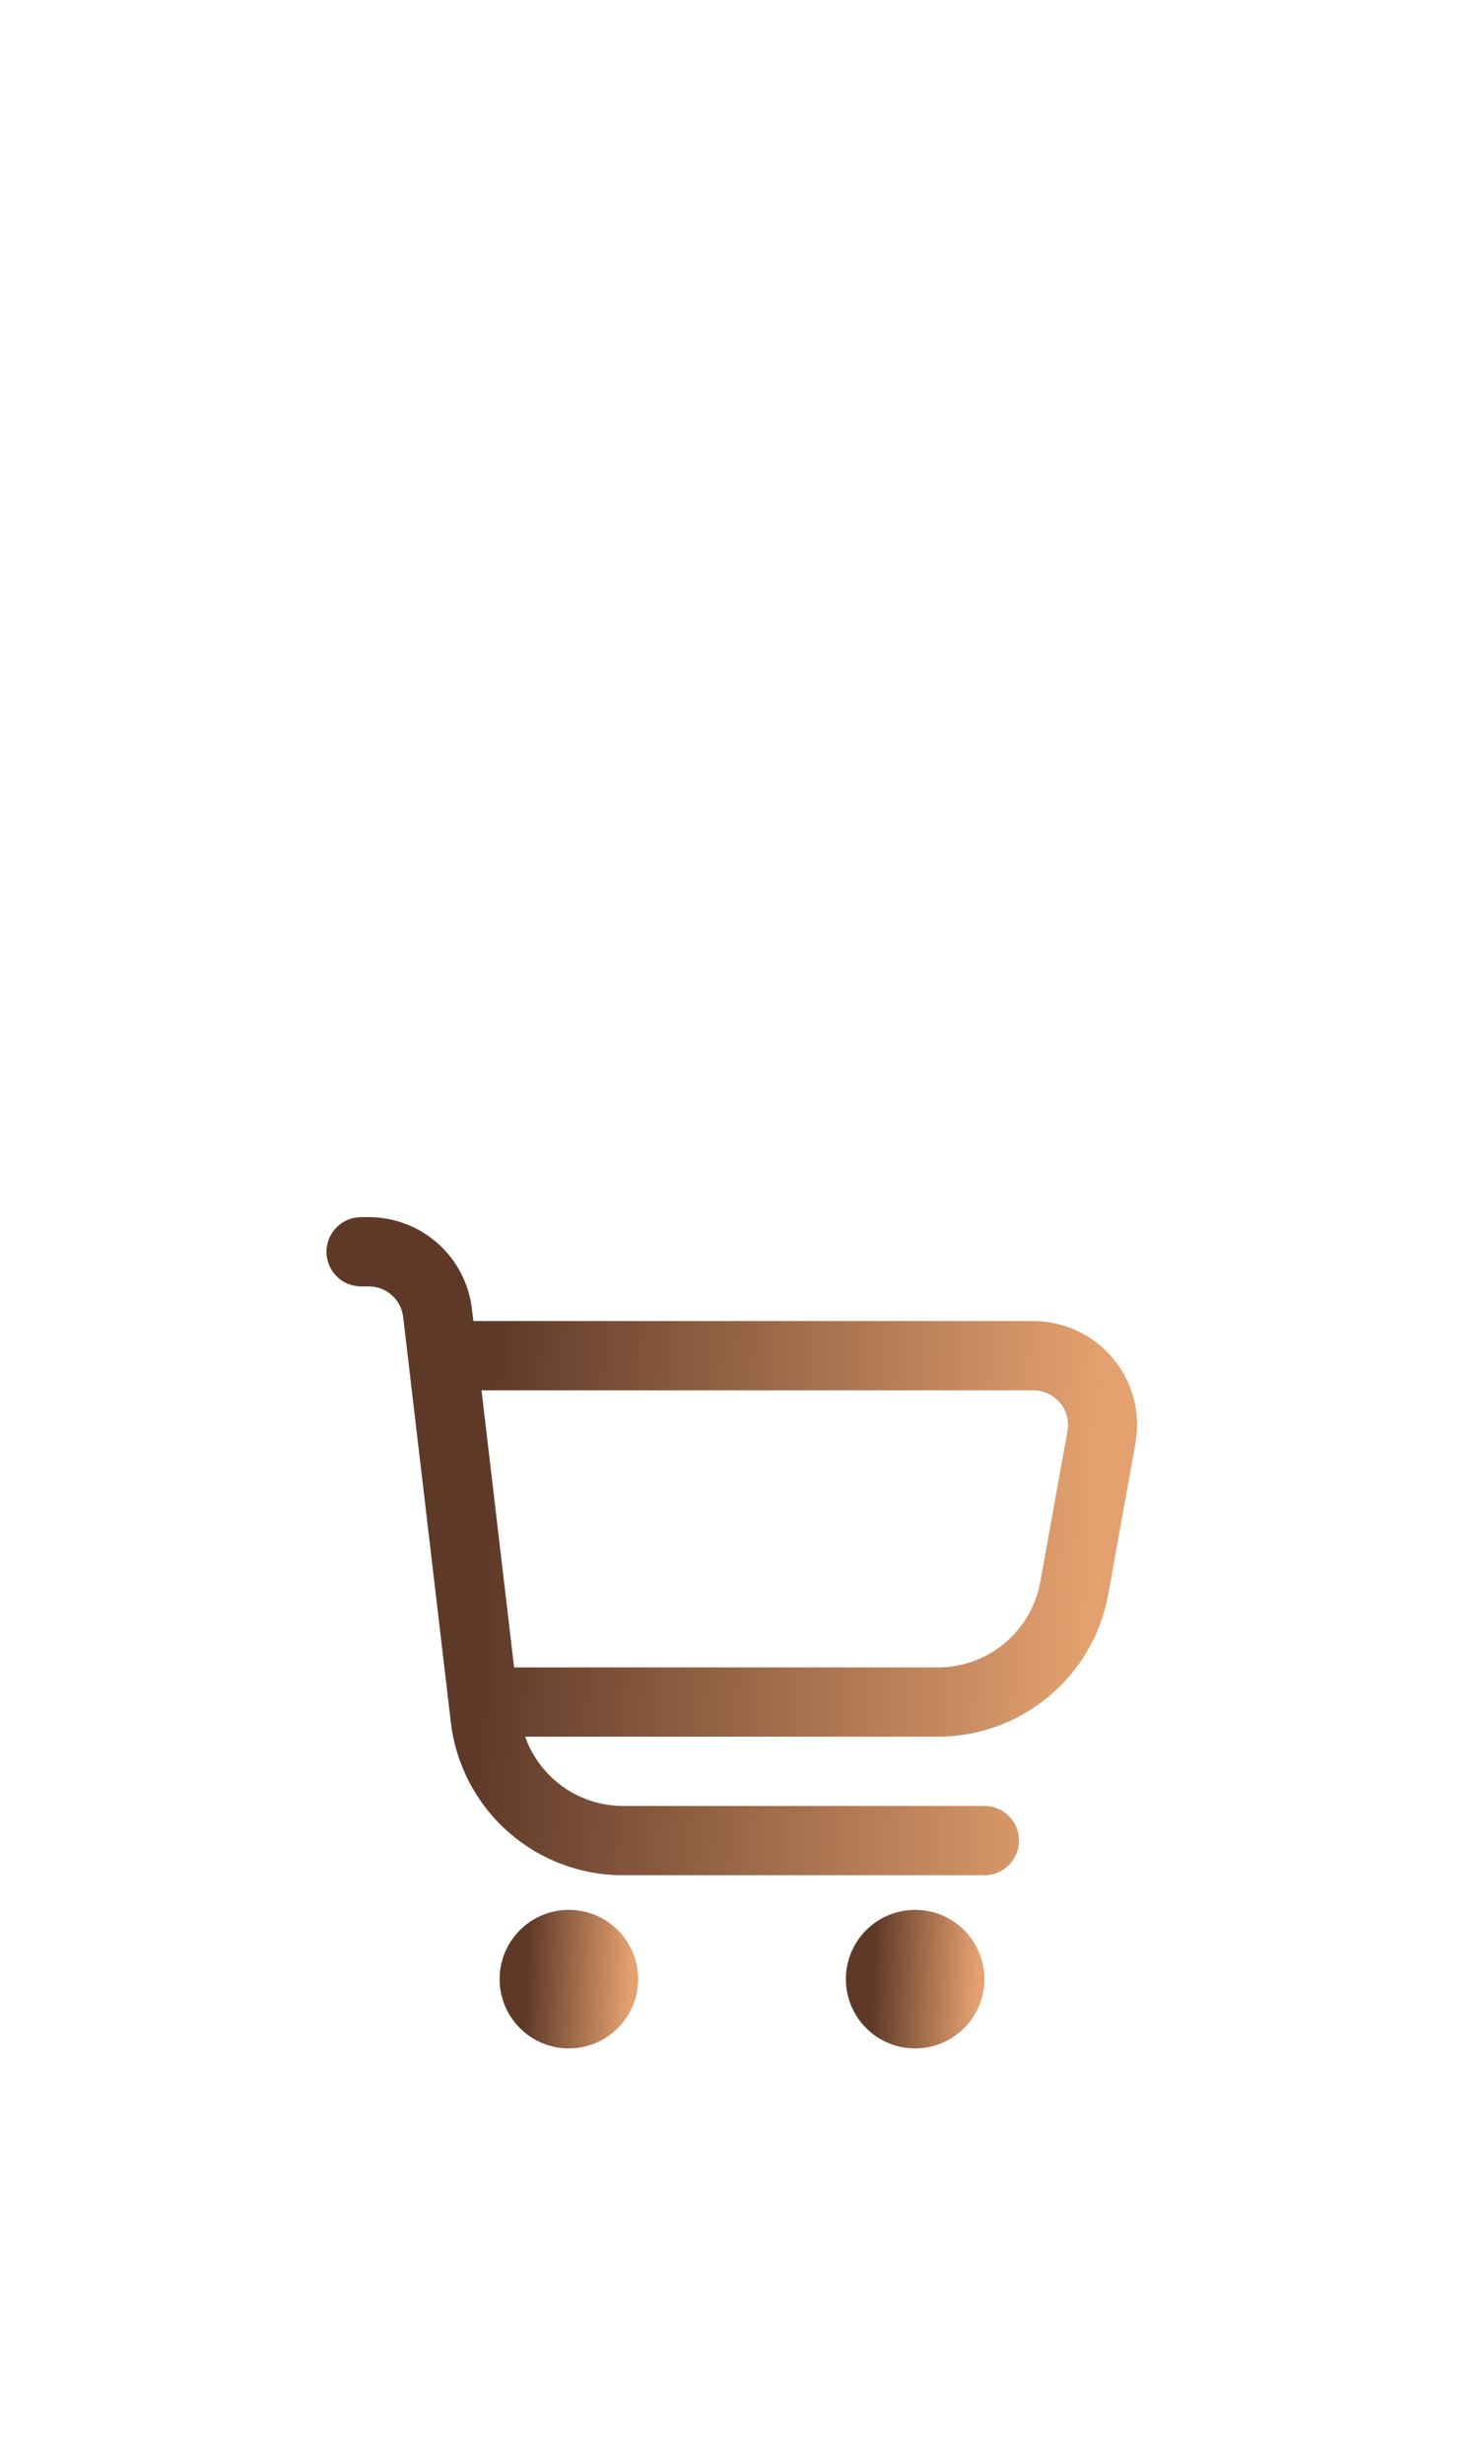 <svg width="50" height="83" viewBox="0 0 50 83" fill="none" xmlns="http://www.w3.org/2000/svg">
<rect x="0" y="0" width="50" height="83" fill="#808080" stroke="none"/>
<rect x="50" y="-170" width="253" height="50" transform="rotate(90 50 -170)" fill="white"/>
<g clip-path="url(#clip0_428_2566)">
<path d="M37.498 45.757C37.17 45.363 36.76 45.046 36.295 44.829C35.831 44.612 35.324 44.499 34.812 44.5H15.949L15.9 44.09C15.8 43.239 15.391 42.455 14.75 41.885C14.11 41.315 13.283 41 12.426 41H12.167C11.857 41 11.56 41.123 11.342 41.342C11.123 41.56 11 41.857 11 42.167C11 42.476 11.123 42.773 11.342 42.992C11.56 43.21 11.857 43.333 12.167 43.333H12.426C12.711 43.333 12.987 43.438 13.201 43.628C13.414 43.818 13.551 44.08 13.584 44.364L15.19 58.014C15.356 59.433 16.038 60.742 17.106 61.692C18.174 62.642 19.554 63.167 20.983 63.167H33.167C33.476 63.167 33.773 63.044 33.992 62.825C34.21 62.606 34.333 62.309 34.333 62C34.333 61.691 34.21 61.394 33.992 61.175C33.773 60.956 33.476 60.833 33.167 60.833H20.983C20.261 60.831 19.557 60.606 18.968 60.188C18.379 59.77 17.934 59.181 17.693 58.5H31.6C32.968 58.5 34.292 58.02 35.341 57.142C36.391 56.265 37.098 55.047 37.341 53.702L38.257 48.622C38.348 48.118 38.328 47.6 38.197 47.105C38.066 46.61 37.827 46.149 37.498 45.757ZM35.967 48.208L35.05 53.287C34.904 54.096 34.478 54.827 33.848 55.354C33.217 55.88 32.421 56.168 31.6 56.167H17.322L16.224 46.833H34.812C34.983 46.832 35.153 46.869 35.308 46.941C35.464 47.013 35.602 47.118 35.712 47.249C35.822 47.381 35.902 47.535 35.946 47.7C35.99 47.866 35.997 48.039 35.967 48.208Z" fill="url(#paint0_linear_428_2566)"/>
<path d="M19.167 69.001C20.456 69.001 21.5 67.956 21.5 66.667C21.5 65.379 20.456 64.334 19.167 64.334C17.878 64.334 16.834 65.379 16.834 66.667C16.834 67.956 17.878 69.001 19.167 69.001Z" fill="url(#paint1_linear_428_2566)"/>
<path d="M30.833 69.001C32.122 69.001 33.167 67.956 33.167 66.667C33.167 65.379 32.122 64.334 30.833 64.334C29.545 64.334 28.5 65.379 28.5 66.667C28.5 67.956 29.545 69.001 30.833 69.001Z" fill="url(#paint2_linear_428_2566)"/>
</g>
<defs>
<linearGradient id="paint0_linear_428_2566" x1="17.083" y1="33.02" x2="39.677" y2="34.08" gradientUnits="userSpaceOnUse">
<stop stop-color="#5E3928"/>
<stop offset="0.911" stop-color="#E4A16F"/>
</linearGradient>
<linearGradient id="paint1_linear_428_2566" x1="17.873" y1="62.654" x2="21.736" y2="62.801" gradientUnits="userSpaceOnUse">
<stop stop-color="#5E3928"/>
<stop offset="0.911" stop-color="#E4A16F"/>
</linearGradient>
<linearGradient id="paint2_linear_428_2566" x1="29.539" y1="62.654" x2="33.403" y2="62.801" gradientUnits="userSpaceOnUse">
<stop stop-color="#5E3928"/>
<stop offset="0.911" stop-color="#E4A16F"/>
</linearGradient>
<clipPath id="clip0_428_2566">
<rect width="28" height="28" fill="white" transform="translate(11 41)"/>
</clipPath>
</defs>
</svg>
